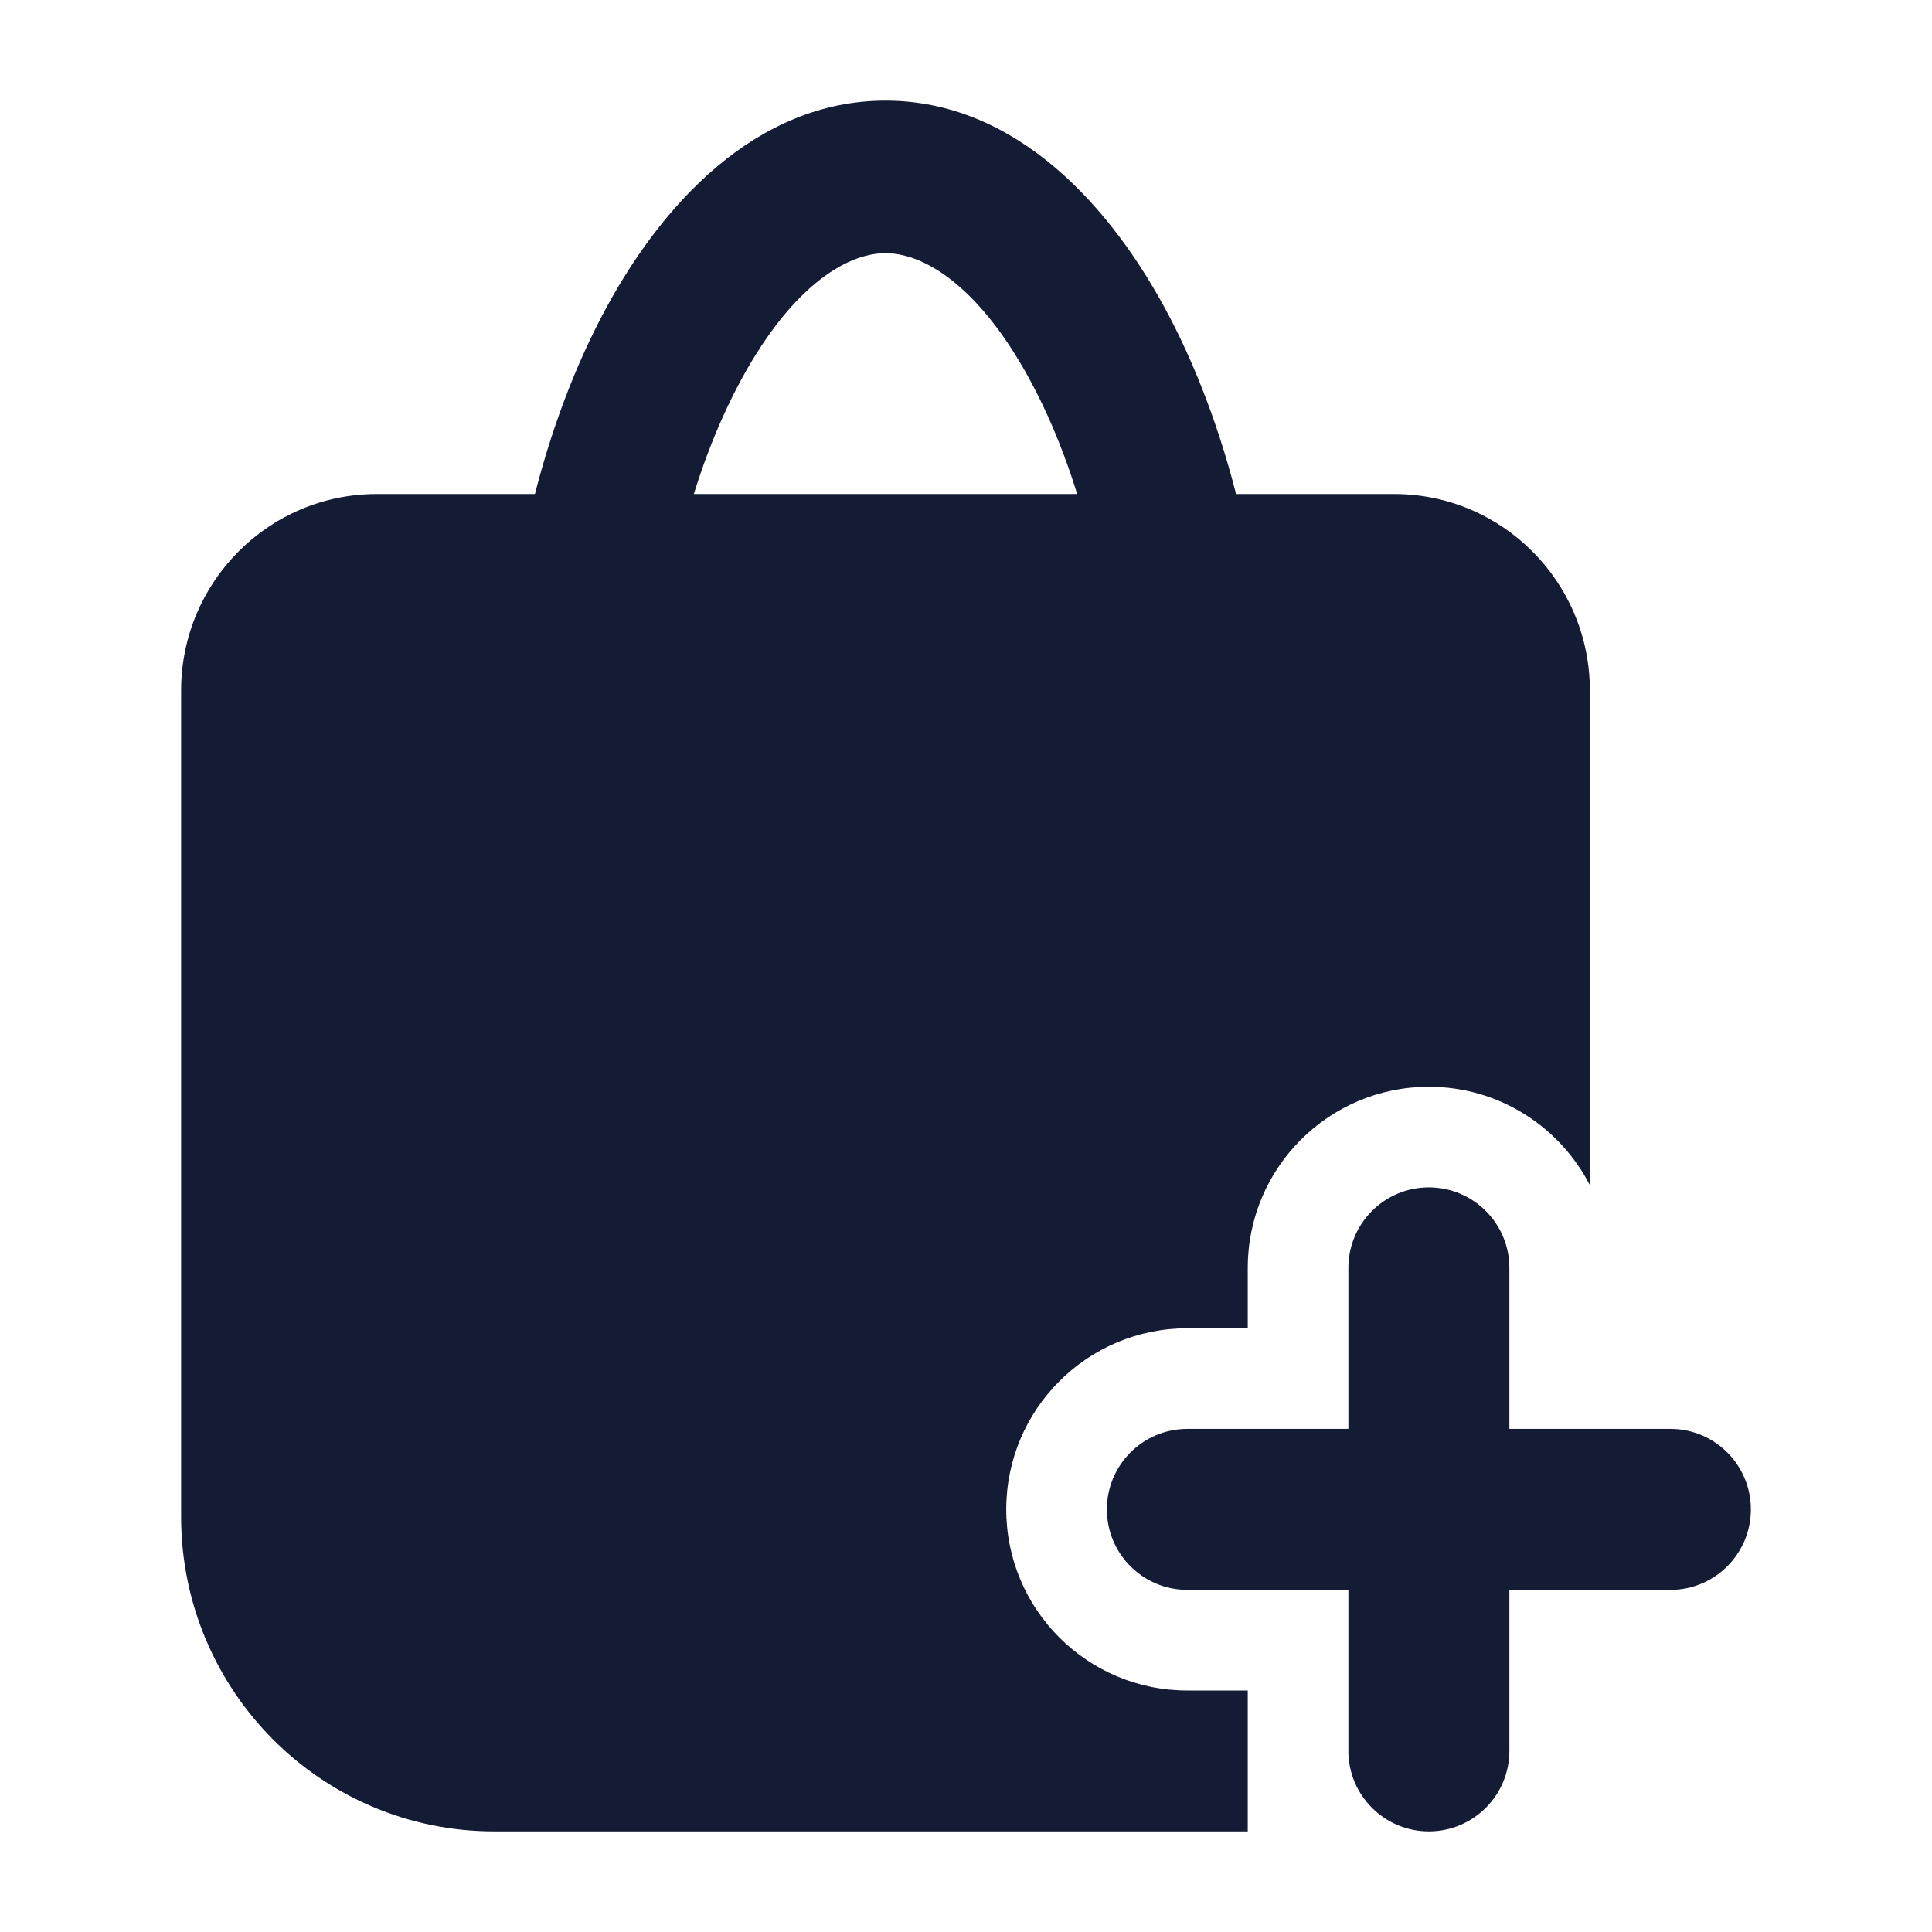 <svg width="24" height="24" viewBox="0 0 24 24" fill="none" xmlns="http://www.w3.org/2000/svg">
<path d="M13.85 9.303C13.85 7.604 13.453 5.981 12.844 4.814C12.204 3.585 11.499 3.145 11 3.145C10.501 3.145 9.796 3.585 9.156 4.814C8.547 5.981 8.15 7.604 8.15 9.303C8.15 9.826 7.725 10.25 7.2 10.25C6.675 10.25 6.25 9.826 6.25 9.303C6.25 7.339 6.703 5.41 7.47 3.939C8.205 2.531 9.4 1.25 11 1.25C12.6 1.25 13.795 2.531 14.53 3.939C15.297 5.41 15.75 7.339 15.75 9.303C15.75 9.826 15.325 10.25 14.8 10.25C14.275 10.25 13.85 9.826 13.85 9.303Z" fill="#141B34"/>
<path d="M16.75 21.75V19.75H14.75C14.198 19.75 13.75 19.302 13.75 18.75C13.75 18.198 14.198 17.75 14.75 17.75H16.75V15.75C16.75 15.198 17.198 14.75 17.75 14.75C18.302 14.75 18.75 15.198 18.75 15.75V17.75H20.75C21.302 17.75 21.75 18.198 21.75 18.75C21.75 19.302 21.302 19.75 20.75 19.75H18.75V21.75C18.75 22.302 18.302 22.75 17.75 22.75C17.198 22.75 16.75 22.302 16.75 21.75Z" fill="#141B34"/>
<path d="M17.319 6.137C18.662 6.137 19.75 7.23 19.75 8.579V14.722C19.376 13.997 18.622 13.5 17.75 13.5C16.507 13.5 15.5 14.507 15.5 15.75V16.5H14.75C13.507 16.5 12.5 17.507 12.5 18.75C12.5 19.993 13.507 21 14.75 21H15.5V22.75H6.139C3.991 22.75 2.25 21 2.25 18.841V8.579C2.25 7.23 3.338 6.137 4.681 6.137H17.319Z" fill="#141B34"/>
</svg>
